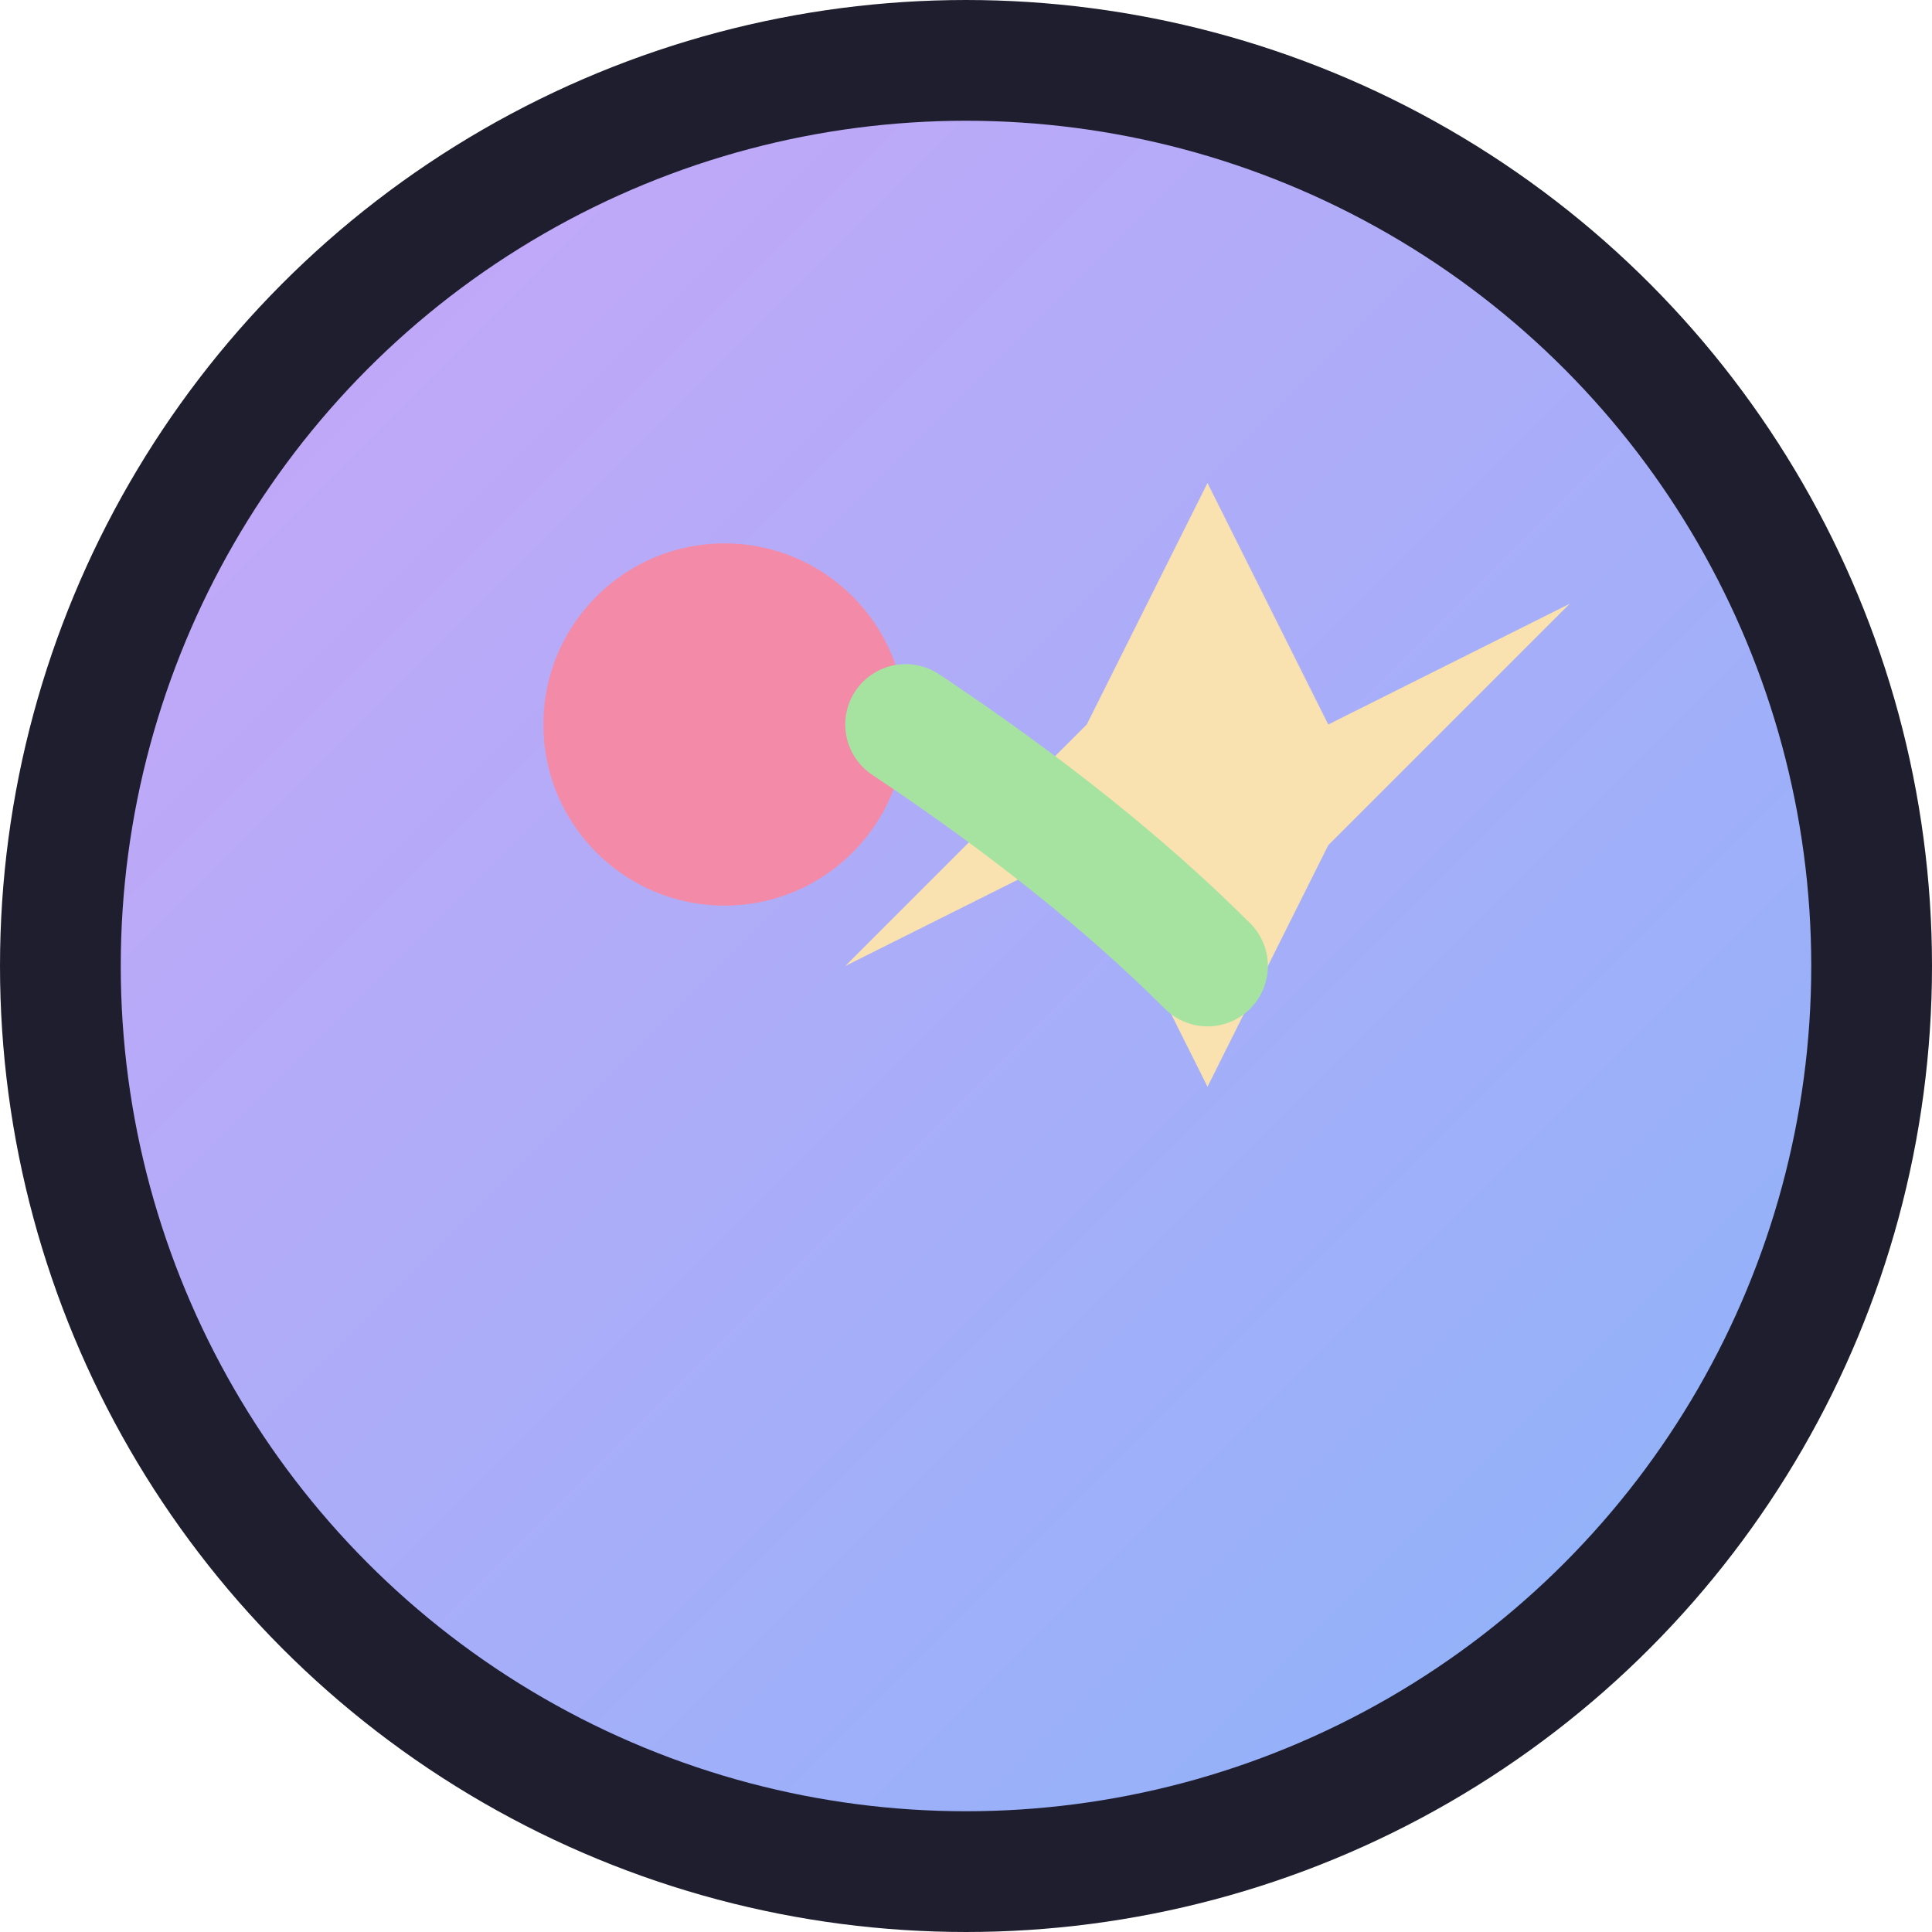 <svg xmlns="http://www.w3.org/2000/svg" viewBox="0 0 32 32" width="32" height="32">
  <defs>
    <linearGradient id="bg" x1="0%" y1="0%" x2="100%" y2="100%">
      <stop offset="0%" style="stop-color:#cba6f7;stop-opacity:1" />
      <stop offset="100%" style="stop-color:#89b4fa;stop-opacity:1" />
    </linearGradient>
  </defs>
  <!-- Background circle -->
  <circle cx="16" cy="16" r="15" fill="url(#bg)" stroke="#1e1e2e" stroke-width="2"/>
  <!-- OBS-style recording indicator -->
  <circle cx="12" cy="12" r="3" fill="#f38ba8"/>
  <!-- Gemini-style sparkle -->
  <path d="M20 8 L22 12 L26 10 L22 14 L20 18 L18 14 L14 16 L18 12 Z" fill="#f9e2af"/>
  <!-- Connection line -->
  <path d="M15 12 Q18 14 20 16" stroke="#a6e3a1" stroke-width="2" fill="none" stroke-linecap="round"/>
</svg>

